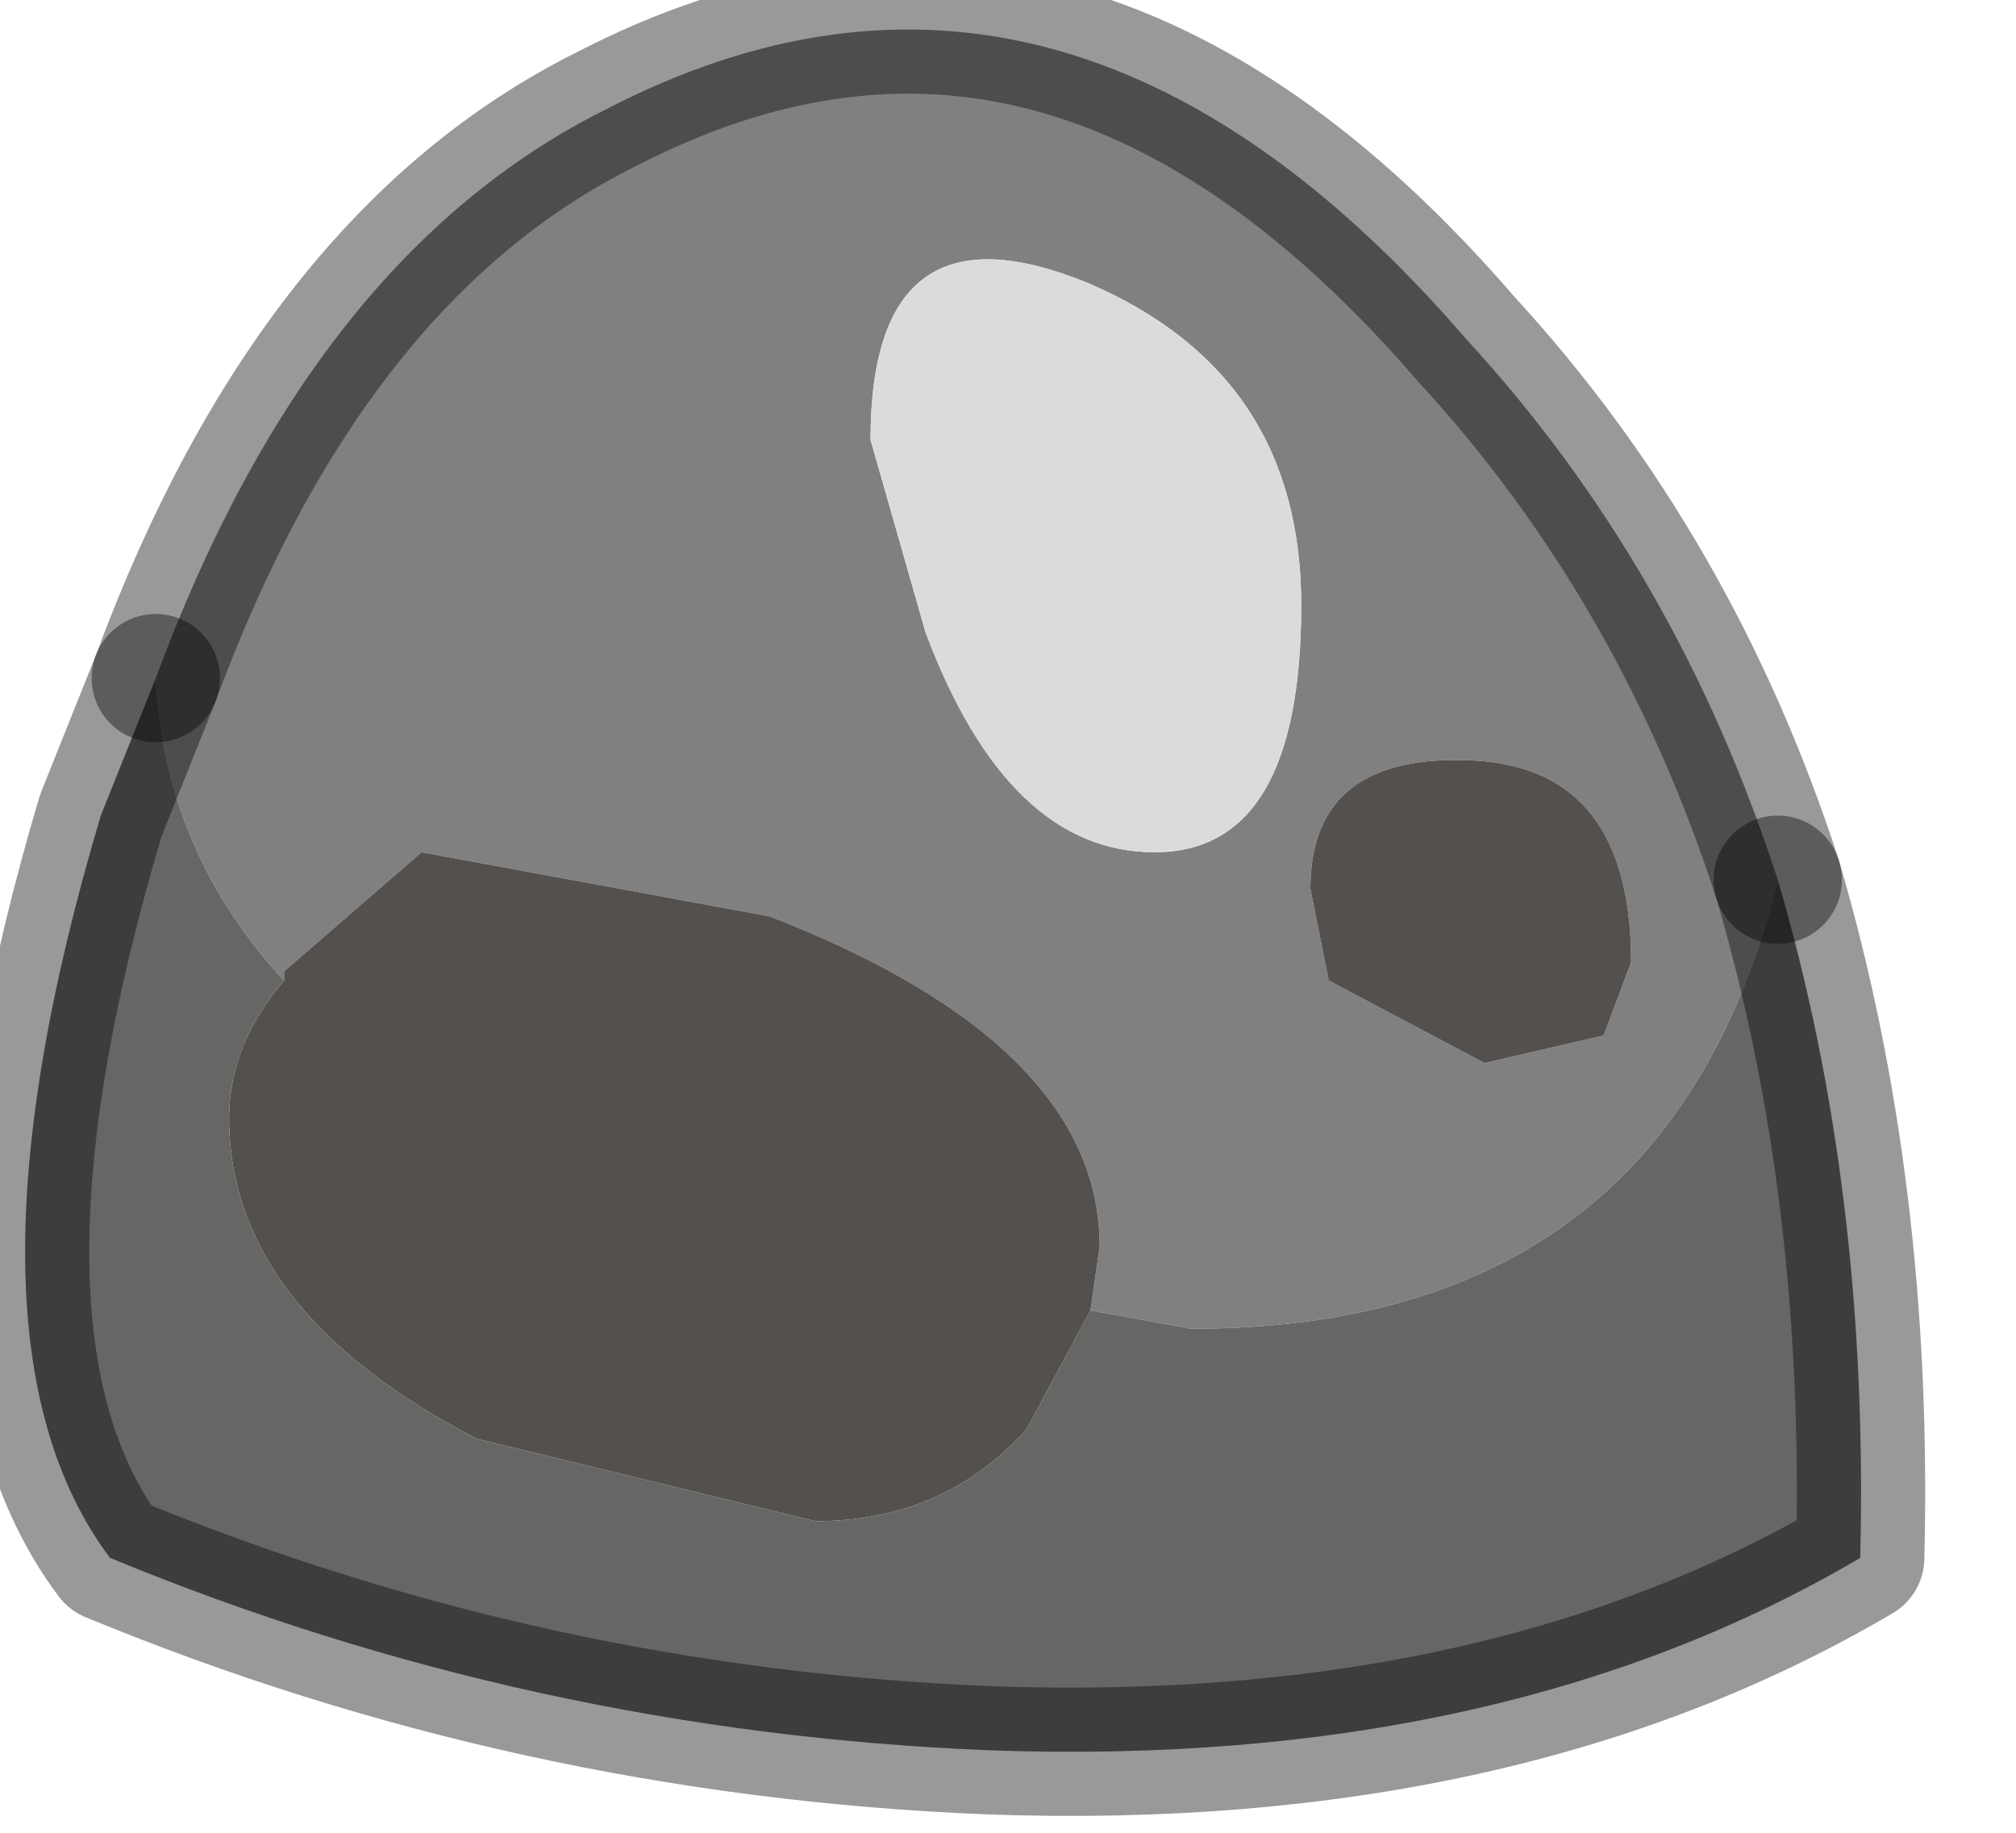 <?xml version="1.0" encoding="utf-8"?>
<svg version="1.1" id="Layer_1"
xmlns="http://www.w3.org/2000/svg"
xmlns:xlink="http://www.w3.org/1999/xlink"
width="11px" height="10px"
xml:space="preserve">
<g id="PathID_3069" transform="matrix(1, 0, 0, 1, 0.15, 0.15)">
<path style="fill:#808080;fill-opacity:1" d="M6.95 3.15Q6.95 1.9 5.8 1.4Q4.6 0.9 4.6 2.25L4.9 3.3Q5.35 4.5 6.15 4.5Q6.95 4.5 6.95 3.15M7.1 5.2L7.95 5.65L8.6 5.5L8.75 5.1Q8.75 4.05 7.9 4Q7 3.95 7 4.7L7.1 5.2M6.35 7.1L5.8 7L5.85 6.65Q5.85 5.55 4.05 4.85L2.15 4.5L1.4 5.15L1.4 5.2Q0.75 4.5 0.7 3.55Q1.55 1.25 3.15 0.45Q5.65 -0.85 7.85 1.7Q9 2.95 9.55 4.65Q8.95 7.1 6.35 7.1" />
<path style="fill:#54504E;fill-opacity:1" d="M7 4.7Q7 3.95 7.9 4Q8.75 4.05 8.75 5.1L8.6 5.5L7.95 5.65L7.1 5.2L7 4.7M1.4 5.2L1.4 5.15L2.15 4.5L4.05 4.85Q5.85 5.55 5.85 6.65L5.8 7L5.45 7.65Q5 8.15 4.3 8.15L2.45 7.7Q1.1 7 1.1 5.95Q1.1 5.55 1.4 5.2" />
<path style="fill:#DBDBDB;fill-opacity:1" d="M6.15 4.5Q5.35 4.5 4.9 3.3L4.6 2.25Q4.6 0.9 5.8 1.4Q6.95 1.9 6.95 3.15Q6.95 4.5 6.15 4.5" />
<path style="fill:#666665;fill-opacity:1" d="M1.1 5.95Q1.1 7 2.45 7.7L4.3 8.15Q5 8.15 5.45 7.65L5.8 7L6.35 7.1Q8.95 7.1 9.55 4.65Q10.05 6.35 10 8.35Q8.05 9.5 5.25 9.4Q2.75 9.3 0.45 8.35Q-0.45 7.15 0.4 4.3L0.7 3.55Q0.75 4.5 1.4 5.2Q1.1 5.55 1.1 5.95" />
<path style="fill:none;stroke-width:0.7;stroke-linecap:round;stroke-linejoin:round;stroke-miterlimit:3;stroke:#000000;stroke-opacity:0.4" d="M9.55 4.65Q9 2.95 7.85 1.7Q5.65 -0.85 3.15 0.45Q1.55 1.25 0.7 3.55" />
<path style="fill:none;stroke-width:0.7;stroke-linecap:round;stroke-linejoin:round;stroke-miterlimit:3;stroke:#000000;stroke-opacity:0.4" d="M9.55 4.65Q10.05 6.35 10 8.35Q8.05 9.5 5.25 9.4Q2.75 9.3 0.45 8.35Q-0.45 7.15 0.4 4.3L0.7 3.55" />
</g>
</svg>
